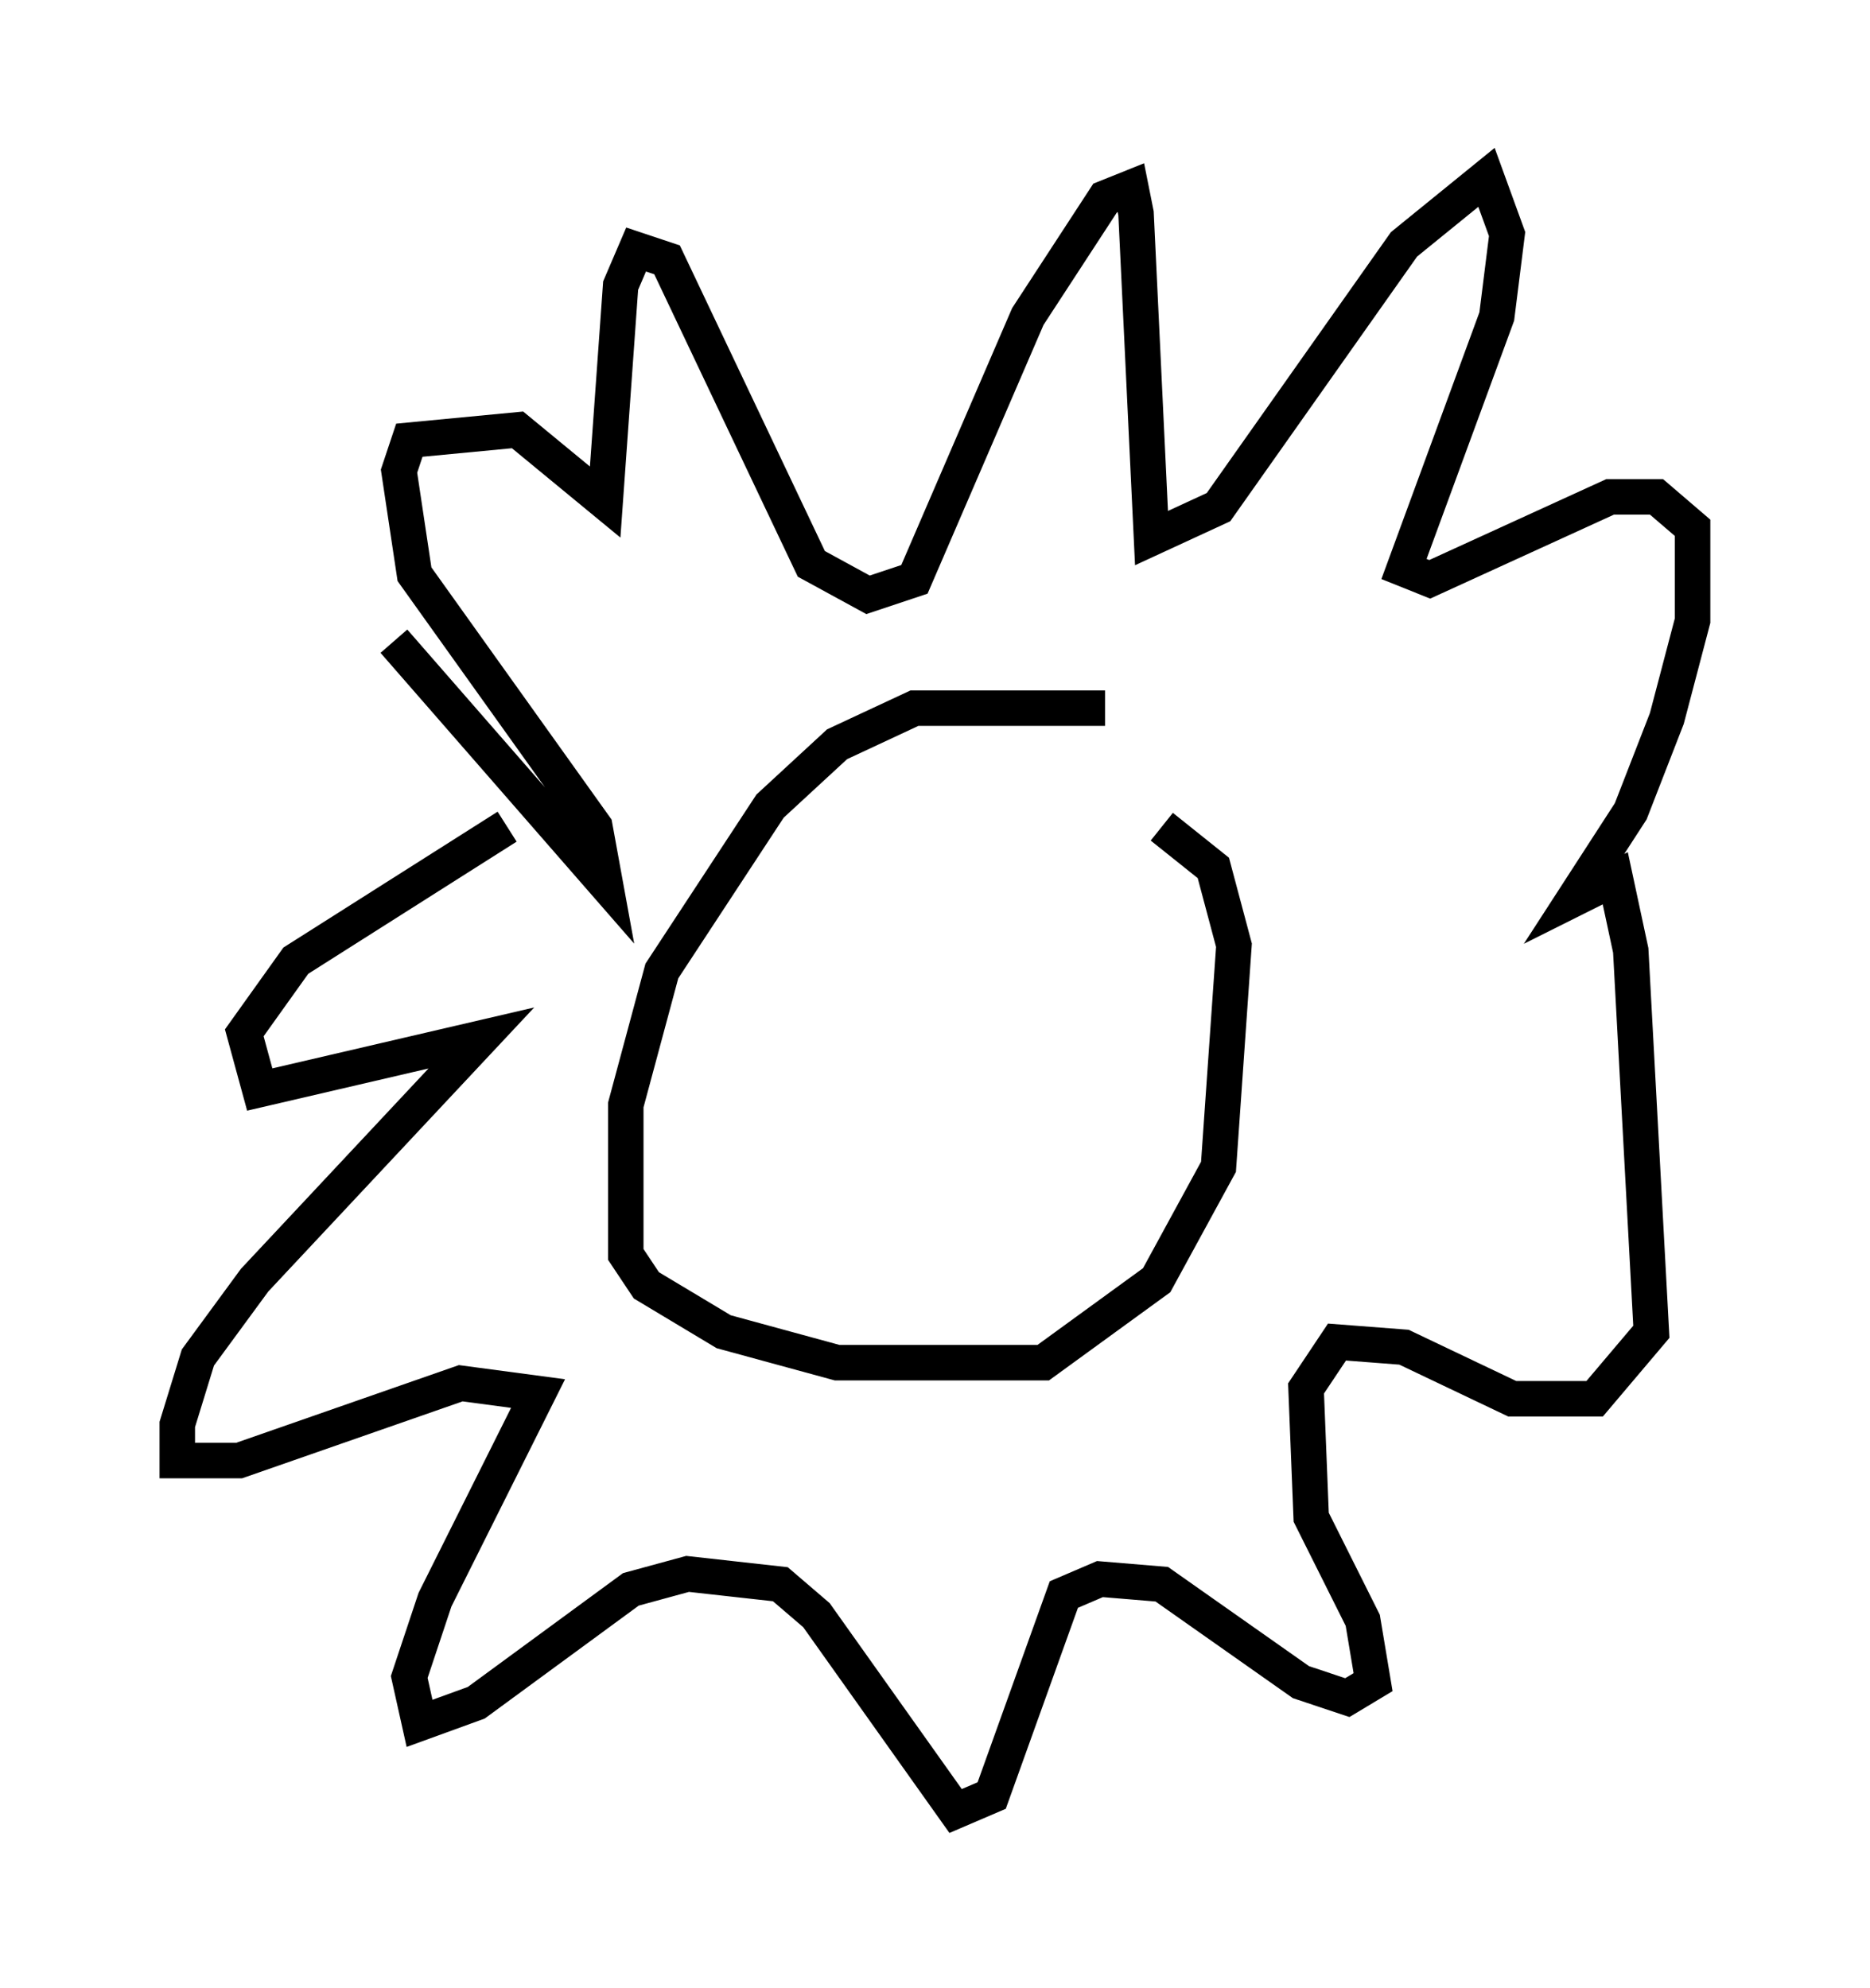 <?xml version="1.0" encoding="utf-8" ?>
<svg baseProfile="full" height="56.045" version="1.1" width="52.704" xmlns="http://www.w3.org/2000/svg" xmlns:ev="http://www.w3.org/2001/xml-events" xmlns:xlink="http://www.w3.org/1999/xlink"><defs /><rect fill="white" height="56.045" width="52.704" x="0" y="0" /><path d="M34.631, 22.866 m-3.486, -2.905 l-5.374, 0.0 -2.179, 1.017 l-1.888, 1.743 -3.05, 4.648 l-1.017, 3.777 0.0, 4.212 l0.581, 0.872 2.179, 1.307 l3.196, 0.872 5.81, 0.0 l3.196, -2.324 1.743, -3.196 l0.436, -6.246 -0.581, -2.179 l-1.453, -1.162 m-21.642, -5.229 l5.955, 6.827 -0.291, -1.598 l-5.084, -7.117 -0.436, -2.905 l0.291, -0.872 3.05, -0.291 l2.469, 2.034 0.436, -6.101 l0.436, -1.017 0.872, 0.291 l4.067, 8.57 1.598, 0.872 l1.307, -0.436 3.196, -7.408 l2.179, -3.341 0.726, -0.291 l0.145, 0.726 0.436, 9.151 l1.888, -0.872 5.229, -7.408 l2.324, -1.888 0.581, 1.598 l-0.291, 2.324 -2.615, 7.117 l0.726, 0.291 5.084, -2.324 l1.307, 0.0 1.017, 0.872 l0.0, 2.615 -0.726, 2.76 l-1.017, 2.615 -1.598, 2.469 l1.162, -0.581 0.436, 2.034 l0.581, 10.749 -1.598, 1.888 l-2.324, 0.0 -3.05, -1.453 l-1.888, -0.145 -0.872, 1.307 l0.145, 3.631 1.453, 2.905 l0.291, 1.743 -0.726, 0.436 l-1.307, -0.436 -3.922, -2.76 l-1.743, -0.145 -1.017, 0.436 l-2.034, 5.665 -1.017, 0.436 l-3.922, -5.52 -1.017, -0.872 l-2.615, -0.291 -1.598, 0.436 l-4.358, 3.196 -1.598, 0.581 l-0.291, -1.307 0.726, -2.179 l2.905, -5.81 -2.179, -0.291 l-6.246, 2.179 -1.743, 0.0 l0.0, -1.017 0.581, -1.888 l1.598, -2.179 6.391, -6.827 l-6.246, 1.453 -0.436, -1.598 l1.453, -2.034 5.955, -3.777 m7.117, 0.581 " fill="none" stroke="black" stroke-width="1" /></svg>